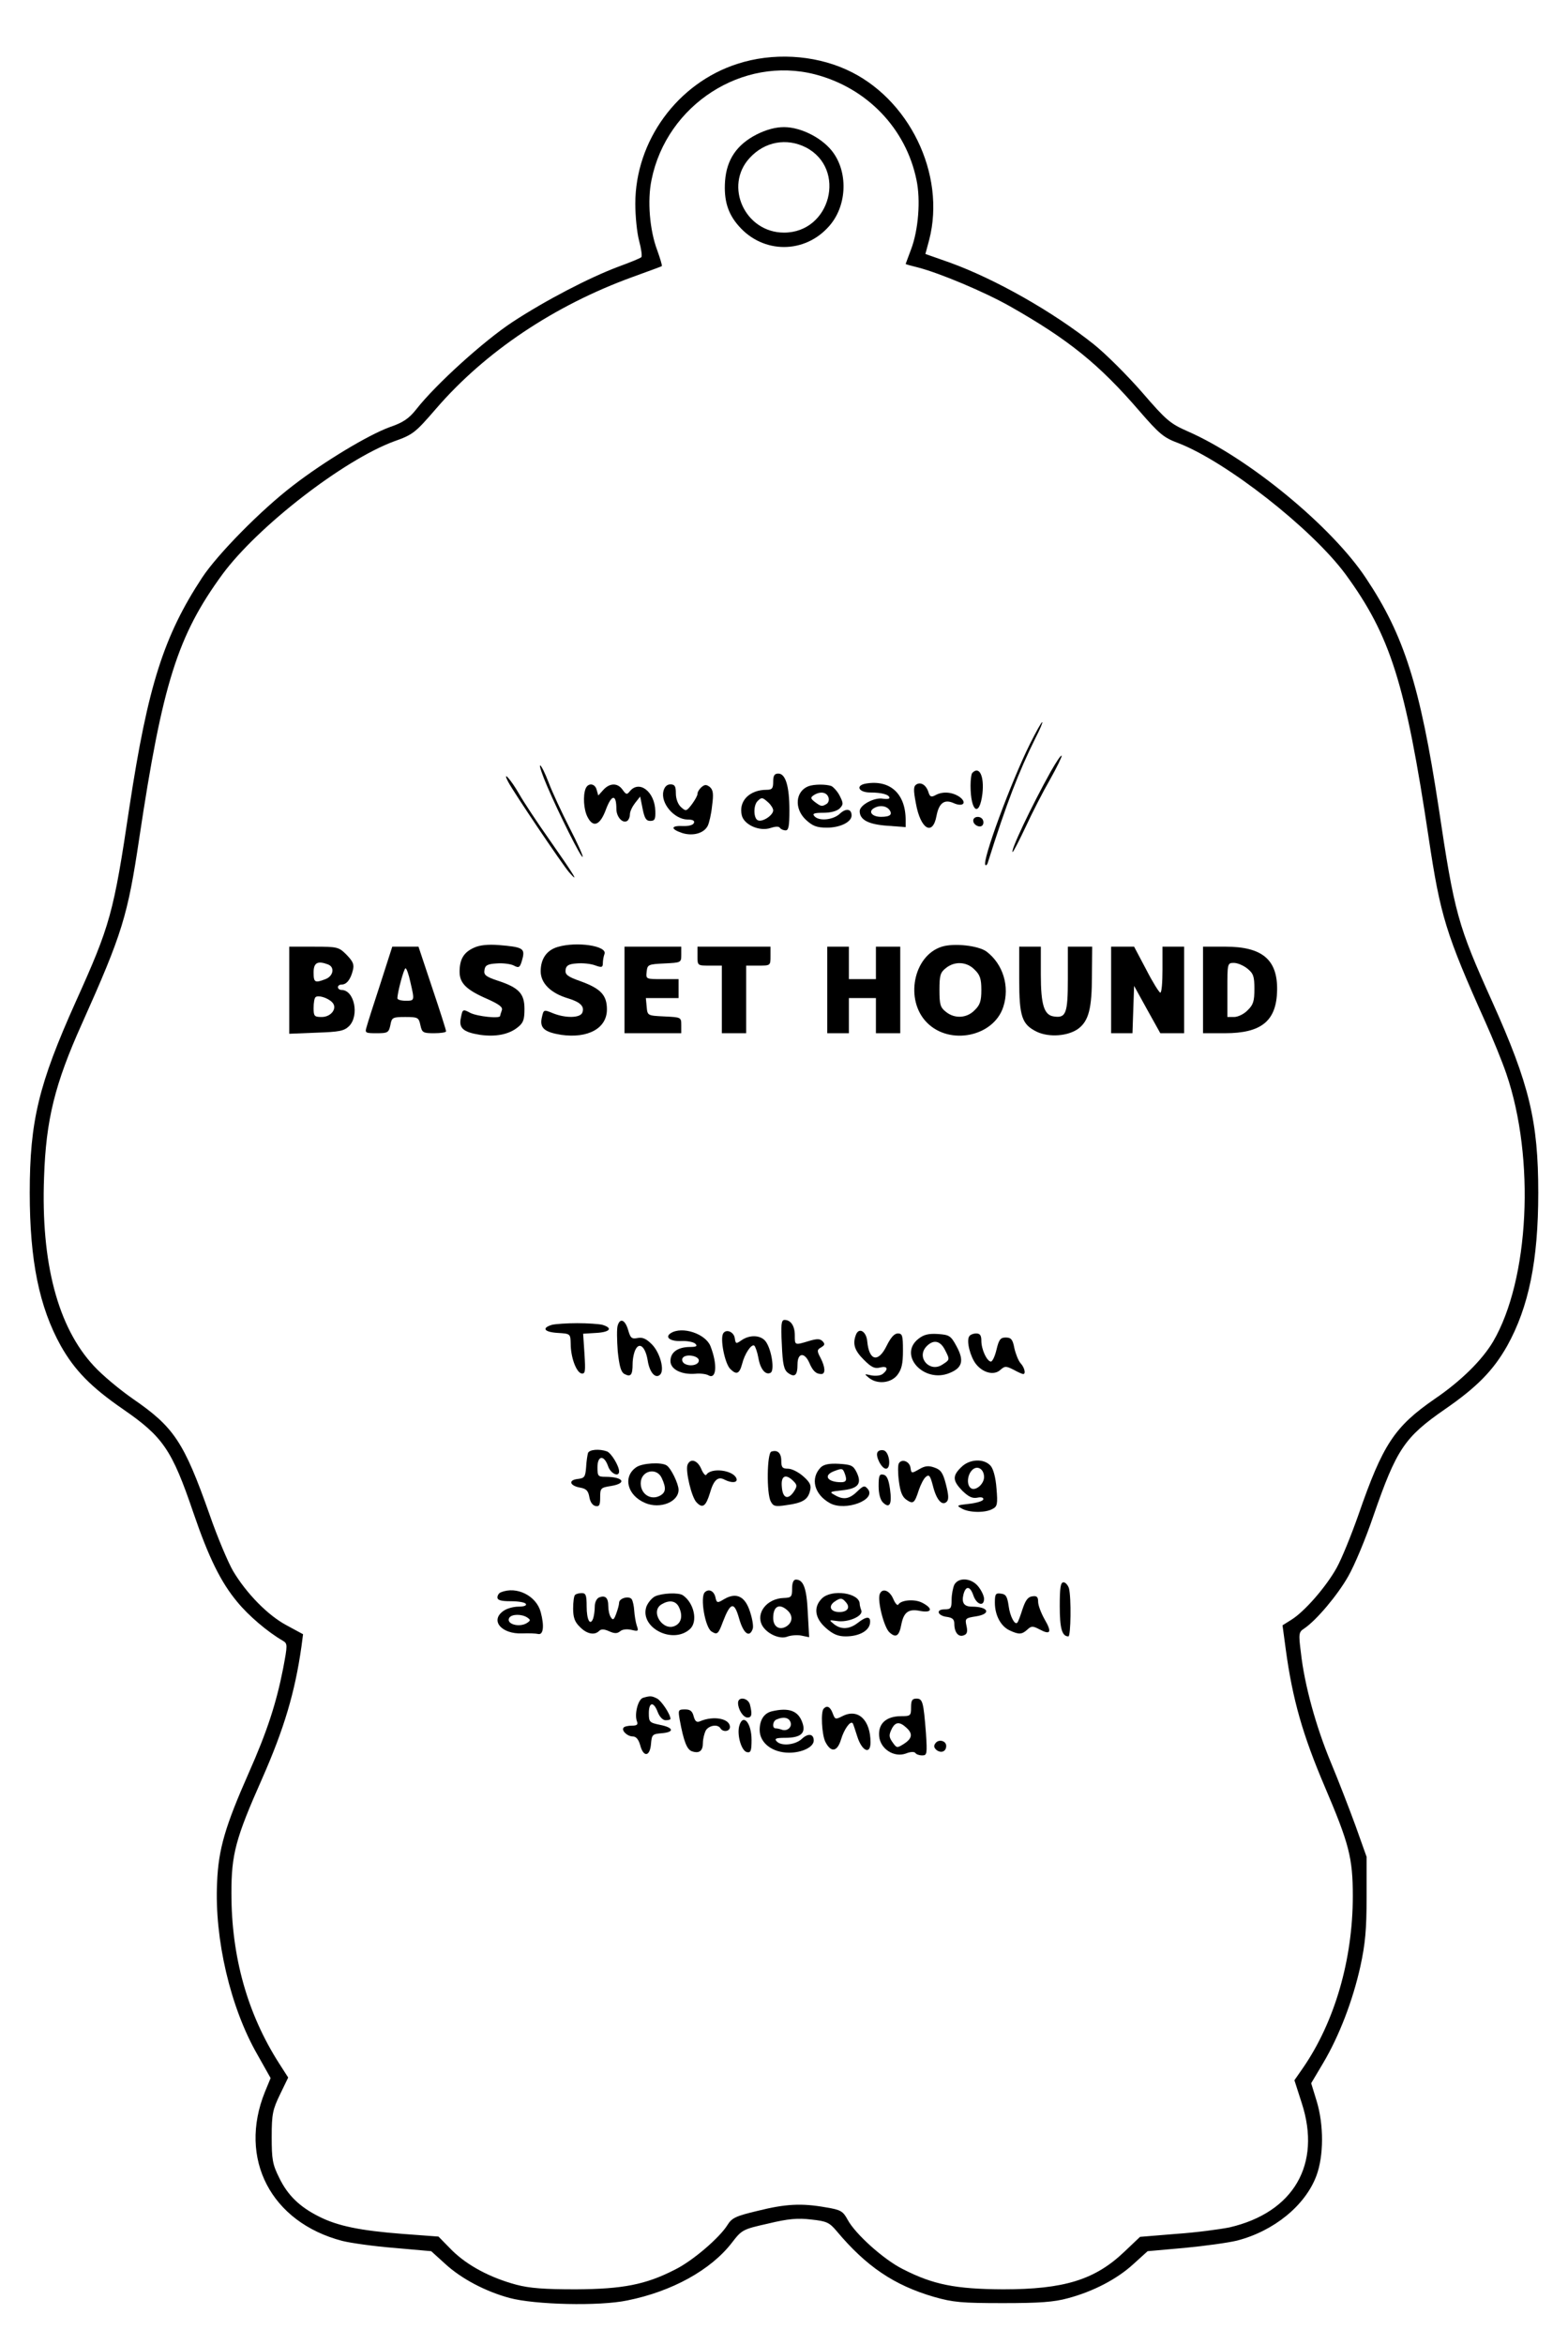 <?xml version="1.0" standalone="no"?>
<!DOCTYPE svg PUBLIC "-//W3C//DTD SVG 20010904//EN"
 "http://www.w3.org/TR/2001/REC-SVG-20010904/DTD/svg10.dtd">
<svg version="1.0" xmlns="http://www.w3.org/2000/svg"
 width="580pt" height="867pt" viewBox="0 0 580 867"
 preserveAspectRatio="xMidYMid meet">

<g transform="translate(0,867) scale(0.1,-0.1)"
fill="#000000" stroke="none">
<path d="M2728 8434 c-222 -71 -378 -285 -378 -517 0 -46 6 -107 14 -137 8
-30 12 -58 8 -61 -4 -4 -41 -19 -82 -34 -110 -41 -273 -126 -395 -206 -106
-70 -283 -230 -355 -322 -27 -34 -48 -49 -98 -66 -80 -29 -244 -128 -358 -216
-119 -91 -279 -254 -336 -340 -142 -216 -201 -400 -269 -847 -59 -396 -71
-438 -199 -722 -137 -305 -170 -441 -170 -706 0 -250 35 -422 115 -566 51 -90
111 -152 230 -234 148 -102 181 -150 260 -382 57 -167 102 -258 163 -331 41
-50 111 -110 168 -143 18 -11 18 -14 1 -104 -25 -127 -59 -232 -127 -385 -87
-197 -112 -281 -117 -405 -10 -209 49 -462 149 -636 l49 -87 -21 -51 c-100
-247 22 -482 286 -551 32 -8 118 -20 193 -26 l136 -12 53 -48 c59 -54 148
-101 237 -125 93 -25 332 -31 436 -9 164 33 308 112 386 213 37 48 40 50 134
71 74 18 110 21 160 15 57 -6 67 -11 94 -43 109 -130 212 -200 360 -243 70
-20 102 -23 255 -23 136 0 189 4 240 18 94 25 182 71 242 126 l53 48 135 12
c74 7 162 19 195 27 137 35 253 130 294 239 28 74 28 190 1 278 l-20 65 44 74
c60 101 110 232 138 358 18 83 23 136 23 255 l0 150 -41 115 c-23 63 -64 169
-92 236 -54 130 -97 285 -110 404 -9 70 -8 76 12 89 45 30 124 124 163 193 23
40 65 140 93 223 86 248 115 291 265 395 119 82 179 144 230 234 80 144 115
316 115 566 0 265 -33 401 -170 706 -128 284 -140 326 -199 722 -68 445 -127
633 -268 844 -126 191 -435 445 -659 543 -66 29 -80 41 -169 144 -54 62 -134
142 -179 178 -152 121 -364 241 -532 302 l-91 32 14 52 c63 243 -75 526 -307
630 -122 55 -273 63 -402 21z m287 -39 c192 -50 336 -200 375 -390 16 -75 7
-186 -20 -257 -11 -29 -20 -54 -20 -54 0 -1 21 -7 46 -13 81 -21 245 -90 339
-143 217 -123 330 -214 480 -388 73 -84 89 -98 143 -118 177 -68 494 -316 619
-485 166 -227 222 -403 308 -977 43 -286 63 -352 210 -680 26 -58 61 -143 77
-190 107 -313 85 -761 -49 -990 -41 -69 -119 -146 -216 -212 -149 -103 -192
-168 -282 -428 -26 -74 -62 -163 -81 -197 -39 -70 -119 -162 -168 -192 l-32
-20 12 -89 c25 -185 63 -317 144 -507 90 -211 104 -263 104 -405 0 -235 -67
-465 -184 -635 l-32 -46 27 -84 c74 -227 -30 -405 -267 -460 -35 -7 -123 -19
-197 -24 l-134 -11 -58 -55 c-109 -104 -223 -139 -449 -139 -175 1 -258 17
-371 75 -70 35 -176 130 -204 183 -17 31 -25 36 -80 45 -90 16 -149 13 -253
-13 -80 -19 -95 -26 -111 -52 -29 -47 -129 -133 -194 -165 -109 -56 -194 -72
-367 -73 -116 0 -171 4 -220 17 -97 26 -181 71 -238 127 l-50 51 -134 10
c-155 12 -239 29 -308 64 -72 36 -116 79 -147 143 -25 50 -28 68 -28 152 0 85
4 101 31 157 l30 62 -34 53 c-117 183 -176 394 -176 628 0 145 15 202 114 425
81 184 121 318 145 487 l6 46 -61 33 c-68 36 -148 117 -198 201 -18 31 -58
125 -87 209 -95 269 -132 323 -283 427 -49 34 -114 88 -145 122 -133 143 -196
381 -184 698 7 212 40 345 140 567 150 335 169 398 212 685 86 574 142 750
308 977 131 177 446 421 634 491 71 25 79 32 156 121 182 211 438 382 727 487
58 21 107 39 108 40 2 2 -6 28 -17 59 -28 74 -37 184 -21 260 56 278 337 459
605 390z"/>
<path d="M2799 8173 c-74 -38 -111 -93 -117 -172 -5 -71 10 -121 51 -167 90
-103 244 -103 334 0 64 72 71 191 17 269 -37 54 -119 97 -184 97 -31 0 -65 -9
-101 -27z m182 -48 c152 -79 92 -315 -81 -315 -144 0 -223 172 -127 276 56 61
137 75 208 39z"/>
<path d="M3810 5920 c-69 -138 -179 -435 -165 -448 2 -3 7 1 9 9 69 219 114
335 177 462 16 31 27 57 24 57 -3 0 -23 -36 -45 -80z"/>
<path d="M3887 5818 c-72 -129 -152 -298 -141 -298 2 0 24 42 48 93 23 50 64
130 90 175 26 46 45 86 43 88 -3 3 -20 -23 -40 -58z"/>
<path d="M2024 5763 c44 -103 126 -266 131 -261 3 2 -19 51 -49 109 -29 57
-64 132 -77 167 -13 34 -27 62 -31 62 -4 0 8 -35 26 -77z"/>
<path d="M3597 5813 c-4 -3 -7 -25 -7 -47 0 -98 33 -120 44 -30 7 64 -11 103
-37 77z"/>
<path d="M2860 5780 c0 -25 -4 -30 -24 -30 -64 0 -105 -42 -92 -95 9 -35 66
-60 107 -46 18 6 31 6 34 0 4 -5 13 -9 21 -9 11 0 14 16 14 74 0 88 -14 136
-41 136 -14 0 -19 -7 -19 -30z m-18 -77 c10 -9 18 -22 18 -29 0 -18 -39 -44
-56 -37 -17 6 -18 55 -2 71 15 15 18 15 40 -5z"/>
<path d="M1880 5779 c21 -40 198 -302 225 -334 40 -45 20 -12 -71 118 -46 65
-97 142 -114 172 -31 54 -64 90 -40 44z"/>
<path d="M3203 5773 c-40 -7 -27 -33 16 -33 43 0 71 -8 71 -20 0 -4 -11 -5
-24 -3 -31 6 -86 -23 -86 -46 0 -32 32 -49 103 -54 l67 -5 0 26 c0 98 -58 150
-147 135z m86 -96 c14 -18 4 -27 -30 -27 -32 0 -48 18 -28 31 20 13 45 11 58
-4z"/>
<path d="M3390 5770 c-11 -7 -12 -19 -2 -71 17 -95 62 -121 76 -46 9 48 29 63
63 48 35 -16 52 1 22 23 -27 18 -62 21 -89 6 -15 -8 -20 -6 -25 9 -8 28 -28
41 -45 31z"/>
<path d="M2166 5754 c-10 -26 -7 -77 7 -104 21 -42 47 -32 69 29 21 55 38 55
38 0 0 -29 23 -55 40 -44 5 3 10 14 10 24 0 11 9 29 19 42 l19 24 9 -45 c7
-35 13 -45 28 -45 17 0 20 6 19 37 -2 71 -59 115 -94 73 -11 -14 -14 -13 -27
5 -18 26 -47 26 -71 0 l-19 -21 -6 21 c-6 24 -32 27 -41 4z"/>
<path d="M2454 5745 c-11 -45 40 -104 89 -105 19 0 27 -4 24 -12 -2 -8 -19
-13 -41 -12 -45 2 -47 -11 -2 -26 39 -12 80 -1 94 27 5 10 13 43 16 74 6 44 4
58 -8 69 -13 10 -19 10 -31 0 -8 -7 -15 -18 -15 -25 0 -7 -10 -24 -21 -39 -20
-26 -22 -26 -40 -10 -11 10 -19 30 -19 51 0 26 -4 33 -20 33 -13 0 -22 -9 -26
-25z"/>
<path d="M2990 5763 c-48 -19 -53 -83 -9 -124 25 -23 40 -29 78 -29 49 0 91
21 91 45 0 25 -21 28 -44 6 -25 -23 -78 -28 -94 -8 -8 9 0 12 33 12 28 0 50 6
61 16 14 15 14 19 0 47 -8 16 -23 32 -31 36 -20 7 -64 7 -85 -1z m74 -40 c4
-9 1 -20 -6 -25 -18 -11 -21 -10 -44 7 -16 13 -17 16 -4 25 23 15 47 12 54 -7z"/>
<path d="M3600 5636 c0 -17 27 -29 35 -16 4 6 3 15 0 20 -9 15 -35 12 -35 -4z"/>
<path d="M1753 5166 c-38 -17 -53 -43 -53 -89 0 -42 25 -67 104 -101 44 -20
57 -30 52 -42 -3 -8 -6 -18 -6 -20 0 -11 -84 -2 -110 11 -28 15 -29 14 -35
-17 -9 -39 8 -54 71 -64 57 -8 105 1 138 27 22 17 26 29 26 69 0 57 -21 79
-101 105 -42 14 -50 21 -47 38 2 18 11 23 45 25 23 2 51 -2 62 -7 22 -12 25
-9 35 30 7 33 -4 38 -89 45 -40 3 -71 0 -92 -10z"/>
<path d="M2063 5169 c-41 -12 -63 -44 -63 -90 0 -44 37 -81 101 -100 46 -14
62 -30 53 -53 -8 -20 -62 -21 -109 -2 -34 14 -34 14 -41 -17 -8 -38 10 -53 72
-63 99 -14 169 24 169 94 0 53 -23 77 -97 104 -49 17 -58 25 -56 42 2 16 11
22 41 24 22 2 52 -1 68 -7 25 -9 29 -8 29 9 0 10 3 25 6 33 11 30 -102 47
-173 26z"/>
<path d="M3484 5170 c-106 -33 -138 -198 -55 -281 84 -85 246 -52 282 58 25
76 -1 159 -62 205 -30 22 -120 32 -165 18z m121 -85 c20 -19 25 -34 25 -75 0
-41 -5 -56 -25 -75 -29 -30 -74 -32 -106 -6 -21 16 -24 28 -24 81 0 53 3 65
24 81 32 26 77 24 106 -6z"/>
<path d="M1070 5009 l0 -161 100 4 c85 3 102 6 121 24 39 39 20 134 -28 134
-7 0 -13 5 -13 10 0 6 6 10 14 10 18 0 33 19 41 52 6 22 1 33 -23 58 -29 29
-34 30 -121 30 l-91 0 0 -161z m144 95 c25 -10 19 -43 -10 -54 -39 -15 -44
-13 -44 25 0 36 15 44 54 29z m14 -139 c22 -21 -2 -55 -38 -55 -27 0 -30 3
-30 33 0 19 3 37 7 40 8 9 44 -1 61 -18z"/>
<path d="M1407 5033 c-25 -76 -48 -148 -51 -160 -7 -22 -4 -23 37 -23 41 0 45
2 51 30 5 28 8 30 55 30 47 0 50 -2 56 -30 6 -28 10 -30 51 -30 24 0 44 3 44
7 0 5 -23 77 -51 160 l-51 153 -48 0 -49 0 -44 -137z m111 6 c16 -69 16 -69
-18 -69 -16 0 -30 4 -30 9 0 22 24 111 30 111 4 0 12 -23 18 -51z"/>
<path d="M2310 5010 l0 -160 105 0 105 0 0 30 c0 29 -1 29 -62 32 -63 3 -63 3
-66 36 l-3 32 60 0 61 0 0 35 0 35 -61 0 c-60 0 -60 0 -57 28 3 26 6 27 66 30
61 3 62 3 62 32 l0 30 -105 0 -105 0 0 -160z"/>
<path d="M2580 5135 c0 -35 0 -35 45 -35 l45 0 0 -125 0 -125 45 0 45 0 0 125
0 125 45 0 c45 0 45 0 45 35 l0 35 -135 0 -135 0 0 -35z"/>
<path d="M3060 5010 l0 -160 40 0 40 0 0 65 0 65 50 0 50 0 0 -65 0 -65 45 0
45 0 0 160 0 160 -45 0 -45 0 0 -60 0 -60 -50 0 -50 0 0 60 0 60 -40 0 -40 0
0 -160z"/>
<path d="M3770 5050 c0 -139 10 -168 66 -195 45 -21 115 -16 153 12 38 29 50
74 50 196 l1 107 -45 0 -45 0 0 -119 c0 -128 -7 -146 -52 -139 -36 5 -48 43
-48 156 l0 102 -40 0 -40 0 0 -120z"/>
<path d="M4110 5010 l0 -160 40 0 39 0 3 88 3 87 48 -87 49 -88 44 0 44 0 0
160 0 160 -40 0 -40 0 0 -85 c0 -47 -3 -85 -8 -85 -4 0 -28 38 -52 85 l-45 85
-42 0 -43 0 0 -160z"/>
<path d="M4450 5010 l0 -160 81 0 c136 0 191 46 193 159 2 113 -55 161 -191
161 l-83 0 0 -160z m164 79 c22 -18 26 -28 26 -75 0 -45 -4 -59 -25 -79 -13
-14 -36 -25 -50 -25 l-25 0 0 100 c0 98 0 100 24 100 13 0 35 -9 50 -21z"/>
<path d="M2285 3770 c-4 -11 -3 -55 0 -96 6 -56 12 -77 25 -84 23 -12 30 -4
30 37 0 19 5 43 11 54 15 29 37 8 45 -42 7 -44 29 -68 46 -51 17 17 -1 82 -31
112 -20 20 -34 27 -53 23 -21 -4 -26 0 -34 28 -11 39 -30 48 -39 19z"/>
<path d="M2892 3699 c3 -74 8 -94 23 -105 25 -18 35 -9 35 32 0 42 25 46 43 7
13 -31 25 -43 45 -43 16 0 15 25 -3 60 -14 26 -13 30 3 39 13 8 14 12 5 22
-10 10 -21 10 -51 1 -53 -16 -52 -16 -52 21 0 35 -15 57 -38 57 -12 0 -14 -17
-10 -91z"/>
<path d="M2042 3772 c-40 -12 -29 -27 21 -30 47 -3 47 -3 48 -40 0 -51 21
-106 40 -110 14 -2 15 7 11 72 l-5 75 49 3 c51 3 62 18 22 30 -13 3 -54 6 -93
6 -38 0 -80 -3 -93 -6z"/>
<path d="M2481 3741 c-23 -15 -2 -31 40 -29 22 1 45 -4 51 -10 9 -9 4 -12 -22
-12 -44 -1 -70 -20 -70 -52 0 -31 41 -51 92 -47 18 2 39 -1 47 -5 31 -19 36
38 9 107 -18 46 -105 75 -147 48z m104 -101 c0 -17 -34 -24 -54 -11 -7 5 -10
14 -6 20 10 17 60 9 60 -9z"/>
<path d="M2675 3740 c-12 -20 6 -111 26 -131 23 -23 34 -19 44 18 9 37 34 75
45 68 4 -3 11 -23 15 -44 7 -43 27 -67 46 -56 14 9 4 81 -17 113 -17 26 -59
29 -91 7 -20 -14 -22 -14 -25 7 -3 24 -32 36 -43 18z"/>
<path d="M3166 3735 c-13 -34 -5 -58 29 -92 28 -28 40 -34 60 -29 27 7 33 -5
11 -23 -8 -7 -26 -9 -43 -6 -27 6 -27 6 -9 -9 31 -25 81 -20 105 10 16 21 21
41 21 90 0 56 -2 64 -19 64 -13 0 -26 -15 -41 -45 -31 -64 -65 -57 -72 15 -3
38 -31 54 -42 25z"/>
<path d="M3397 3720 c-76 -60 21 -166 116 -126 47 19 54 46 25 99 -21 39 -27
42 -69 45 -34 2 -52 -2 -72 -18z m98 -40 c19 -37 19 -37 -9 -55 -46 -31 -97
25 -60 66 25 27 51 24 69 -11z"/>
<path d="M3585 3729 c-11 -17 4 -75 25 -102 26 -33 67 -43 90 -22 17 15 21 15
49 1 16 -9 32 -16 36 -16 10 0 5 24 -10 40 -8 9 -18 34 -23 56 -6 32 -12 39
-32 39 -19 0 -25 -7 -34 -45 -6 -25 -15 -44 -21 -44 -15 2 -35 45 -35 77 0 20
-5 27 -19 27 -11 0 -23 -5 -26 -11z"/>
<path d="M2175 3298 c-2 -7 -6 -31 -7 -53 -3 -36 -6 -40 -31 -43 -36 -4 -30
-25 9 -32 23 -4 30 -12 34 -35 3 -18 12 -31 23 -33 14 -3 17 4 17 32 0 34 2
36 40 42 61 10 46 34 -21 34 -27 0 -29 3 -29 35 0 44 24 47 39 5 9 -28 41 -43
41 -20 0 20 -29 68 -45 74 -28 10 -65 7 -70 -6z"/>
<path d="M2853 3303 c-16 -6 -18 -155 -2 -184 9 -18 17 -20 56 -14 61 8 81 20
89 52 6 21 1 32 -25 55 -17 15 -42 28 -56 28 -21 0 -25 5 -25 29 0 29 -14 42
-37 34z m82 -109 c14 -14 14 -19 2 -38 -22 -33 -42 -26 -45 17 -4 41 14 50 43
21z"/>
<path d="M3246 3301 c-9 -14 15 -61 31 -61 21 0 13 64 -9 68 -9 2 -19 -1 -22
-7z"/>
<path d="M2543 3254 c-8 -22 15 -121 34 -139 22 -23 34 -14 49 35 14 49 30 63
55 49 26 -13 49 -11 43 5 -12 31 -93 41 -111 14 -3 -6 -12 4 -19 21 -14 33
-41 41 -51 15z"/>
<path d="M3325 3260 c-4 -6 -4 -36 0 -66 5 -39 12 -58 28 -69 25 -17 30 -13
46 37 7 20 18 42 26 48 12 10 16 4 26 -34 13 -52 34 -75 51 -58 8 8 7 25 -3
64 -11 43 -19 54 -42 62 -22 8 -35 7 -57 -6 -28 -16 -29 -16 -32 5 -3 24 -32
35 -43 17z"/>
<path d="M3555 3245 c-33 -32 -31 -50 5 -87 23 -22 37 -29 56 -25 15 3 23 0
21 -7 -2 -6 -26 -13 -53 -16 -45 -5 -47 -6 -27 -17 27 -16 87 -17 114 -2 18 9
20 18 15 76 -3 41 -12 73 -22 84 -25 28 -79 25 -109 -6z m85 -36 c0 -24 -27
-49 -45 -43 -20 8 -19 49 1 69 19 19 44 4 44 -26z"/>
<path d="M2353 3245 c-50 -35 -33 -104 34 -132 55 -23 123 4 123 49 0 22 -28
80 -44 90 -19 13 -91 9 -113 -7z m95 -40 c17 -37 15 -53 -7 -65 -34 -18 -71 6
-71 46 0 47 59 61 78 19z"/>
<path d="M3036 3245 c-40 -41 -24 -101 35 -133 57 -30 172 13 139 53 -12 14
-16 13 -40 -10 -29 -28 -51 -31 -83 -12 -20 11 -18 12 27 17 60 6 75 24 55 66
-13 26 -20 29 -65 32 -37 2 -56 -2 -68 -13z m88 -21 c10 -26 7 -34 -13 -34
-49 0 -67 24 -28 40 31 12 34 12 41 -6z"/>
<path d="M3250 3176 c0 -28 6 -51 16 -61 25 -24 34 -6 26 50 -5 36 -12 51 -25
53 -14 3 -17 -4 -17 -42z"/>
<path d="M2930 2797 c0 -31 -3 -34 -31 -35 -62 -2 -104 -55 -80 -101 17 -31
65 -53 93 -42 13 5 37 7 52 4 l29 -6 -5 91 c-4 90 -16 122 -44 122 -9 0 -14
-12 -14 -33z m-15 -83 c19 -19 16 -43 -6 -57 -26 -16 -49 -1 -49 31 0 45 24
56 55 26z"/>
<path d="M3530 2811 c-5 -11 -10 -36 -10 -55 0 -32 -3 -36 -26 -36 -34 0 -26
-24 9 -28 20 -3 27 -9 27 -25 0 -32 15 -51 35 -43 12 4 15 13 10 35 -6 27 -4
29 35 35 58 9 47 36 -15 36 -29 0 -39 14 -31 46 9 33 25 30 37 -6 12 -33 39
-41 39 -11 0 10 -9 30 -21 45 -25 32 -73 36 -89 7z"/>
<path d="M3920 2732 c0 -82 8 -112 32 -112 9 0 11 144 2 178 -4 12 -13 22 -20
22 -11 0 -14 -20 -14 -88z"/>
<path d="M1853 2783 c-7 -2 -13 -11 -13 -19 0 -10 13 -14 49 -14 28 0 53 -4
56 -10 4 -6 -7 -10 -27 -10 -19 0 -44 -7 -56 -16 -50 -35 -8 -86 70 -83 23 1
50 0 58 -2 20 -5 24 29 10 81 -16 60 -89 97 -147 73z m97 -93 c13 -9 13 -11 0
-20 -29 -19 -80 -4 -66 19 9 14 46 14 66 1z"/>
<path d="M2607 2783 c-18 -18 1 -130 25 -145 21 -13 25 -10 42 36 28 73 42 76
60 12 16 -56 38 -72 50 -39 4 9 -1 38 -10 65 -18 56 -50 72 -95 46 -26 -16
-28 -15 -33 8 -6 23 -25 31 -39 17z"/>
<path d="M3254 2776 c-9 -25 16 -123 36 -141 24 -22 36 -14 44 29 9 46 27 59
70 50 44 -8 48 9 8 30 -28 15 -78 11 -89 -6 -3 -6 -12 4 -19 21 -14 32 -41 41
-50 17z"/>
<path d="M2127 2773 c-4 -3 -7 -26 -7 -50 0 -33 6 -50 25 -68 25 -26 54 -32
71 -15 8 8 19 7 37 -1 20 -9 30 -9 41 0 8 7 25 9 42 5 25 -6 27 -5 19 17 -4
13 -8 38 -9 54 -1 17 -5 35 -9 42 -9 14 -47 5 -47 -13 0 -7 -5 -25 -11 -41 -8
-22 -12 -24 -19 -13 -6 8 -10 27 -10 42 0 31 -11 41 -34 32 -9 -4 -16 -18 -16
-34 0 -16 -3 -35 -6 -44 -11 -29 -24 -5 -24 45 0 41 -3 49 -18 49 -10 0 -22
-3 -25 -7z"/>
<path d="M2423 2768 c-12 -6 -26 -23 -32 -38 -26 -77 97 -141 161 -83 30 27
16 96 -26 125 -16 11 -77 8 -103 -4z m87 -37 c16 -31 12 -59 -11 -71 -46 -25
-97 53 -51 79 27 16 50 13 62 -8z"/>
<path d="M3040 2760 c-32 -32 -26 -73 15 -109 26 -23 45 -31 73 -31 49 0 86
20 90 48 4 27 -12 28 -45 2 -31 -24 -62 -26 -89 -4 -18 15 -18 15 11 11 41 -7
99 18 91 39 -3 8 -6 19 -6 24 0 41 -104 56 -140 20z m90 -15 c16 -19 4 -35
-25 -35 -32 0 -42 20 -20 37 24 17 30 16 45 -2z"/>
<path d="M3680 2745 c0 -47 22 -88 55 -103 34 -16 45 -15 65 3 15 14 20 14 45
1 41 -22 47 -11 19 37 -13 23 -24 52 -24 65 0 18 -5 23 -22 20 -16 -2 -25 -15
-36 -48 -8 -25 -16 -47 -19 -49 -9 -11 -27 23 -32 61 -5 35 -10 44 -28 46 -20
3 -23 -1 -23 -33z"/>
<path d="M2379 2393 c-19 -5 -33 -61 -23 -87 5 -12 0 -16 -18 -16 -14 0 -28
-3 -31 -7 -10 -10 13 -33 34 -33 12 0 21 -11 27 -32 12 -46 36 -43 40 4 3 35
5 37 40 40 48 4 44 21 -7 31 -38 8 -41 10 -41 43 0 42 18 44 33 4 7 -18 19
-30 29 -30 10 0 18 2 18 5 0 17 -33 66 -49 75 -20 10 -25 11 -52 3z"/>
<path d="M2730 2374 c0 -24 19 -54 35 -54 16 0 18 12 9 48 -7 25 -44 31 -44 6z"/>
<path d="M3370 2358 c0 -32 -2 -33 -39 -33 -54 -1 -83 -28 -79 -74 4 -47 55
-80 99 -64 17 7 31 7 35 2 3 -5 14 -9 25 -9 18 0 19 5 14 83 -9 114 -12 127
-35 127 -16 0 -20 -7 -20 -32z m-18 -75 c25 -22 23 -40 -8 -60 -25 -16 -27
-16 -40 2 -17 23 -17 30 -4 56 13 23 28 24 52 2z"/>
<path d="M3047 2353 c-12 -11 -7 -97 6 -123 21 -41 44 -37 58 9 11 37 34 70
43 60 2 -2 9 -24 17 -49 17 -54 49 -69 49 -22 0 82 -45 126 -102 98 -28 -14
-29 -14 -38 10 -9 24 -21 30 -33 17z"/>
<path d="M2514 2313 c15 -82 27 -112 46 -118 27 -9 40 2 40 31 0 14 5 34 10
45 11 20 45 26 55 9 9 -15 35 -12 35 5 0 31 -60 43 -111 21 -12 -5 -18 0 -23
18 -5 20 -13 26 -32 26 -25 0 -26 -2 -20 -37z"/>
<path d="M2855 2343 c-29 -7 -45 -32 -45 -69 0 -48 47 -84 109 -84 48 0 91 21
91 45 0 25 -21 28 -44 6 -25 -23 -78 -28 -94 -8 -8 9 -1 12 32 12 58 0 78 17
64 56 -15 44 -50 57 -113 42z m69 -40 c7 -18 -12 -35 -32 -28 -8 3 -18 5 -23
5 -14 0 -11 28 4 33 25 11 45 7 51 -10z"/>
<path d="M2734 2287 c-8 -34 9 -91 29 -95 14 -3 17 5 17 45 0 65 -33 101 -46
50z"/>
<path d="M3461 2226 c-8 -10 -7 -17 3 -26 17 -13 36 -6 36 15 0 19 -27 26 -39
11z"/>
</g>
</svg>
